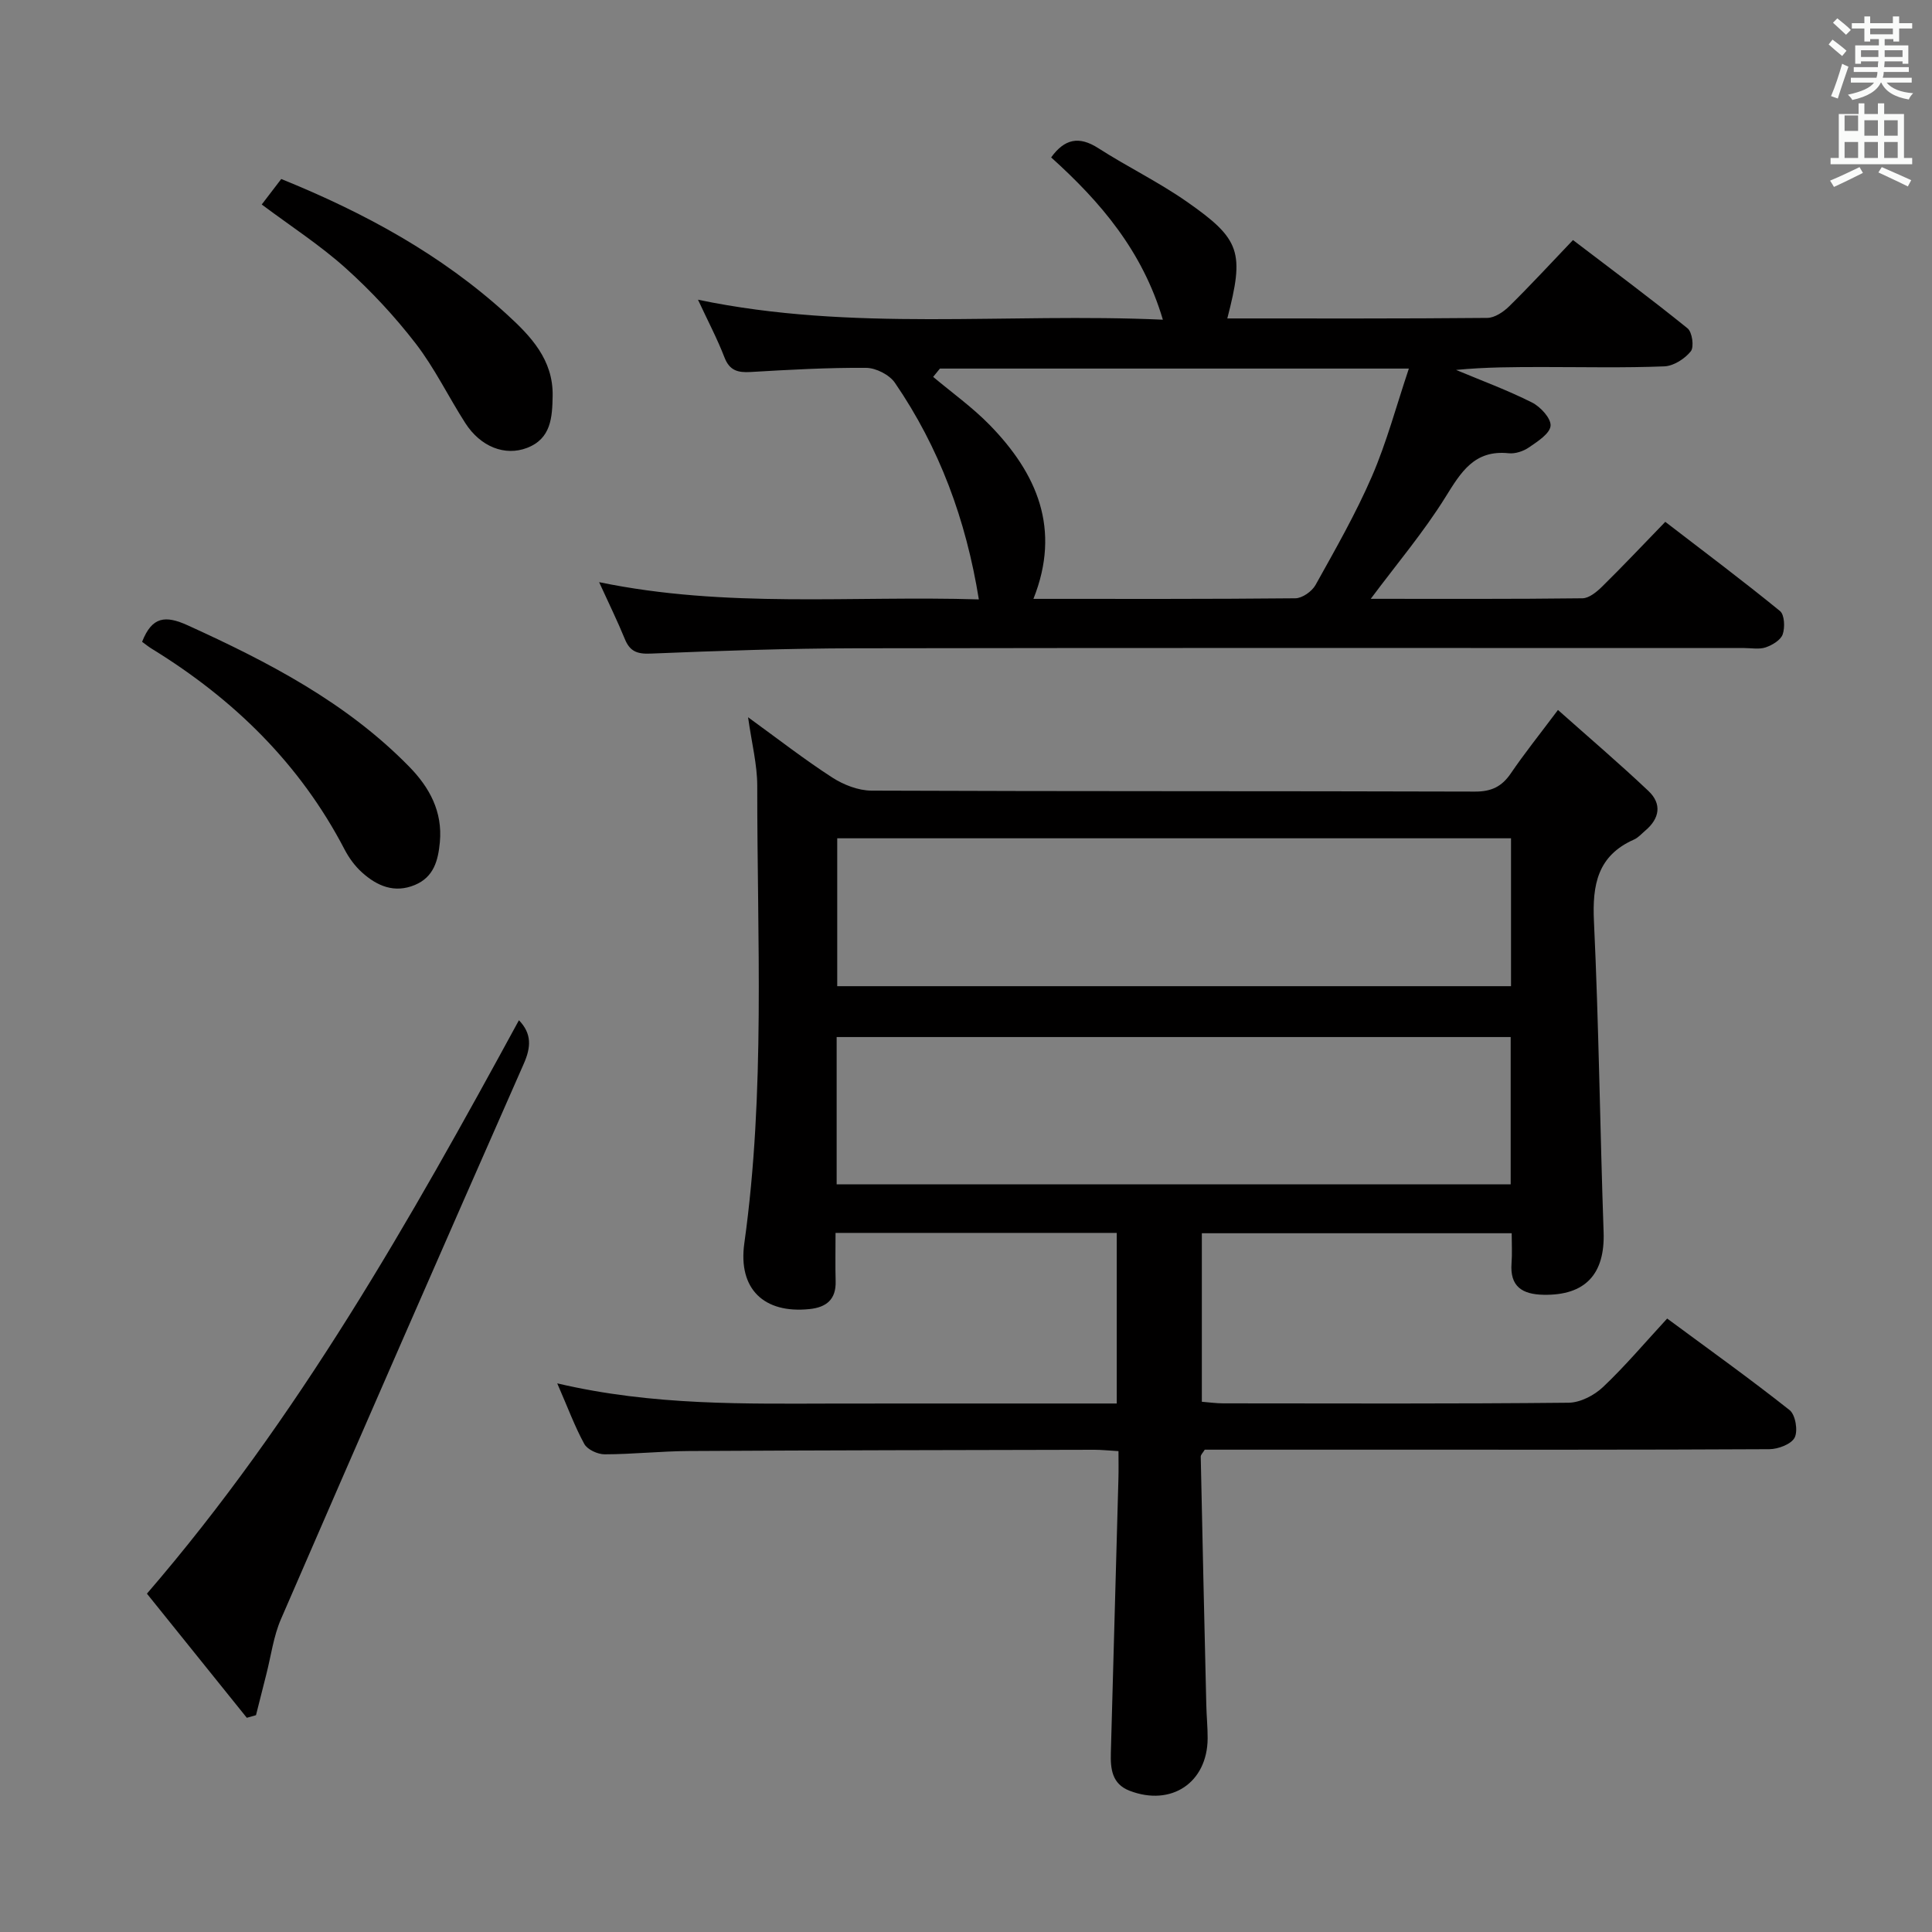 <svg enable-background="new 0 0 400 400" viewBox="0 0 400 400" xmlns="http://www.w3.org/2000/svg"><rect x="0" y="0" width="400" height="400" fill="#808080" stroke="none"/><path d="m378.6 9.2.8-1c.9.7 1.9 1.4 2.9 2.3l-.9 1.1c-1.1-.9-2-1.7-2.8-2.4zm.5 10.7c.9-2.1 1.6-4.3 2.3-6.7.4.2.8.4 1.3.6-.7 2.1-1.5 4.3-2.2 6.6zm.4-15.2.9-.9c1 .8 2 1.6 2.8 2.4l-1 1c-1-.9-1.9-1.8-2.7-2.5zm12.5-1.3h1.2v1.4h2.7v1.1h-2.7v2.7h-1.2v-.5h-1.8v1.3h4.9v3.8h-1.2v-.5h-3.7c0 .4-.1.9-.1 1.2h5.1v1h-5.2c0 .5-.1.9-.2 1.2h6v1h-5.2c1.1 1.3 2.9 2 5.5 2.2-.4.4-.7.8-.9 1.3-2.9-.5-4.8-1.6-5.7-3.5h-.1c-.8 1.7-2.7 2.9-5.9 3.6-.2-.4-.6-.8-.9-1.1 2.8-.6 4.6-1.4 5.4-2.5h-4.8v-1h5.3c.1-.3.2-.7.2-1.2h-4.9v-1h5c0-.4 0-.8.1-1.2h-3.6v.5h-1.2v-3.8h4.9v-1.3h-1.8v.5h-1.2v-2.7h-2.6v-1.1h2.6v-1.4h1.2v1.4h4.7v-1.4zm-6.7 8.4h3.6c0-.4 0-.9 0-1.4h-3.6zm1.9-4.7h4.7v-1.2h-4.7zm6.7 3.3h-3.7v1.4h3.7z" fill="#fafbfa"/><path d="m384.7 21.4h1.3v2.2h2.8v-2.2h1.3v2.2h4.1v9.1h1.7v1.3h-16.9v-1.3h1.7v-9.1h4.1v-2.2zm.3 13.2.7 1.2c-1.8.9-3.8 1.9-6 2.9-.2-.4-.5-.8-.8-1.3 2.4-1 4.4-2 6.1-2.8zm-3.1-7.5h2.8v-3.2h-2.8v4.2zm0 5.6h2.8v-3.3h-2.8zm4.1-4.6h2.8v-3.2h-2.8zm0 4.6h2.8v-3.3h-2.8zm3.6 1.9c2.1.9 4.1 1.8 6.1 2.7l-.7 1.3c-2.2-1.1-4.2-2-6.1-2.9zm3.3-9.7h-2.8v3.2h2.8zm-2.8 7.8h2.8v-3.3h-2.8z" fill="#fafbfa"/><g fill="#010000"><path d="m115.37 286.41c19.9 4.67 39.01 4.21 58.09 4.18 19.12-.02 38.25-.01 57.75-.01 0-12.05 0-23.59 0-35.32-19.41 0-38.5 0-58.22 0 0 3.46-.07 6.74.02 10.01.11 3.78-1.93 5.4-5.41 5.76-9.44.98-14.81-4.17-13.5-13.6 4.4-31.48 2.65-63.13 2.68-94.72 0-4.41-1.14-8.81-1.9-14.21 6.21 4.5 11.65 8.74 17.42 12.47 2.34 1.51 5.39 2.71 8.13 2.72 41.65.17 83.31.07 124.96.2 3.4.01 5.55-1.04 7.41-3.77 2.79-4.1 5.9-7.98 9.76-13.13 6.53 5.81 12.78 11.14 18.74 16.78 2.8 2.65 2.33 5.67-.64 8.18-.76.64-1.46 1.47-2.34 1.86-7.56 3.34-8.67 9.35-8.31 16.95 1.01 21.43 1.25 42.9 2 64.35.3 8.67-3.78 13.12-12.42 12.96-4.4-.08-7.02-1.68-6.64-6.56.15-1.95.03-3.93.03-6.18-21.51 0-42.61 0-64.15 0v34.89c1.54.12 2.99.33 4.44.33 23.83.02 47.65.11 71.48-.13 2.42-.02 5.31-1.52 7.13-3.24 4.56-4.31 8.63-9.14 13.29-14.19 8.66 6.4 17.17 12.48 25.35 18.96 1.21.96 1.76 4.26 1.05 5.68-.69 1.37-3.41 2.4-5.25 2.41-27.49.15-54.98.1-82.48.1-11.49 0-22.98 0-34.41 0-.37.63-.84 1.04-.83 1.45.35 17.12.75 34.23 1.15 51.35.05 2.33.29 4.65.28 6.98-.06 9.16-7.52 14.15-16.15 10.84-3.69-1.42-3.98-4.56-3.89-7.85.52-18.95 1.06-37.9 1.57-56.86.05-1.78.01-3.57.01-5.61-2.07-.12-3.53-.28-4.98-.28-27.99.06-55.98.1-83.97.26-5.81.03-11.63.67-17.44.68-1.44 0-3.55-.97-4.2-2.13-1.97-3.59-3.4-7.5-5.61-12.56zm197.47-112.85c-46.89 0-93.24 0-139.5 0v30.62h139.5c0-10.36 0-20.32 0-30.62zm-139.62 71.64h139.55c0-10.33 0-20.27 0-30.49-46.6 0-92.97 0-139.55 0z"/><path d="m254.1 65.93c18.17 0 35.99.06 53.81-.11 1.55-.01 3.37-1.24 4.57-2.42 4.38-4.31 8.55-8.84 13.19-13.7 8.29 6.32 16.13 12.14 23.72 18.28.97.78 1.39 3.86.67 4.76-1.25 1.55-3.55 3.03-5.47 3.11-8.32.33-16.66.14-24.99.14-5.99 0-11.98 0-18.14.6 5.26 2.2 10.63 4.18 15.72 6.74 1.76.88 3.97 3.29 3.85 4.82-.13 1.62-2.67 3.24-4.43 4.45-1.16.81-2.87 1.39-4.24 1.24-7.11-.74-9.87 3.89-13.1 9.09-4.51 7.25-10.08 13.83-15.46 21.05 14.65 0 29.25.07 43.84-.11 1.37-.02 2.95-1.33 4.06-2.42 4.27-4.2 8.38-8.56 13.08-13.41 8.15 6.27 16.08 12.21 23.75 18.47.94.77 1.05 3.39.56 4.82-.41 1.19-2.15 2.23-3.52 2.7-1.35.46-2.97.14-4.46.14-61.32 0-122.65-.06-183.97.05-14.14.03-28.29.52-42.43 1.1-2.82.12-4.31-.47-5.35-3.03-1.5-3.67-3.25-7.23-5.32-11.76 26.41 5.47 52.34 2.76 78.62 3.57-2.66-16.51-8.18-31.42-17.38-44.85-1.14-1.66-3.93-3.08-5.96-3.09-7.97-.06-15.95.39-23.92.86-2.63.15-4.35-.28-5.41-3.03-1.48-3.84-3.42-7.51-5.48-11.94 32.02 6.7 63.78 2.67 96.25 4.14-4.22-14.24-12.91-24.39-23.13-33.6 2.75-3.8 5.72-4.51 9.75-1.92 6.01 3.86 12.5 7.01 18.34 11.09 11.18 7.8 11.94 10.44 8.38 24.17zm-40.14 58.06c18.32 0 36.27.06 54.23-.12 1.43-.01 3.44-1.43 4.18-2.76 4.11-7.39 8.33-14.76 11.68-22.5 3.05-7.05 5.04-14.56 7.64-22.3-33.09 0-65.09 0-97.09 0-.47.57-.93 1.14-1.4 1.72 3.92 3.29 8.13 6.3 11.69 9.94 9.81 10.05 14.84 21.54 9.07 36.02z"/><path d="m51.1 355.65c-6.83-8.49-13.66-16.98-20.68-25.7 31.3-36.3 54.5-77.32 77.02-118.72 2.68 2.78 2.52 5.57 1 9.01-16.87 38.28-33.63 76.6-50.27 114.98-1.55 3.57-2.05 7.6-3.03 11.42-.72 2.82-1.43 5.64-2.14 8.47-.63.18-1.27.36-1.9.54z"/><path d="m29.42 132.88c2.06-5.26 4.83-5.51 9.45-3.41 16.7 7.6 32.84 15.96 45.85 29.26 4.21 4.3 6.93 9.3 6.35 15.61-.35 3.78-1.24 7.24-5.17 8.88-4.23 1.77-7.83.22-10.94-2.58-1.45-1.3-2.69-2.99-3.6-4.73-9.23-17.76-22.96-31.15-39.85-41.54-.7-.42-1.34-.94-2.09-1.49z"/><path d="m54.19 42.34c1.34-1.75 2.64-3.44 4.04-5.28 17.15 6.95 33.12 15.61 46.75 28.06 4.92 4.49 9.57 9.36 9.44 16.83-.08 4.47-.31 8.86-5.3 10.78-4.59 1.76-9.64-.24-12.78-5.13-3.5-5.45-6.34-11.37-10.27-16.47-4.33-5.61-9.24-10.89-14.52-15.63s-11.33-8.65-17.36-13.16z"/></g></svg>